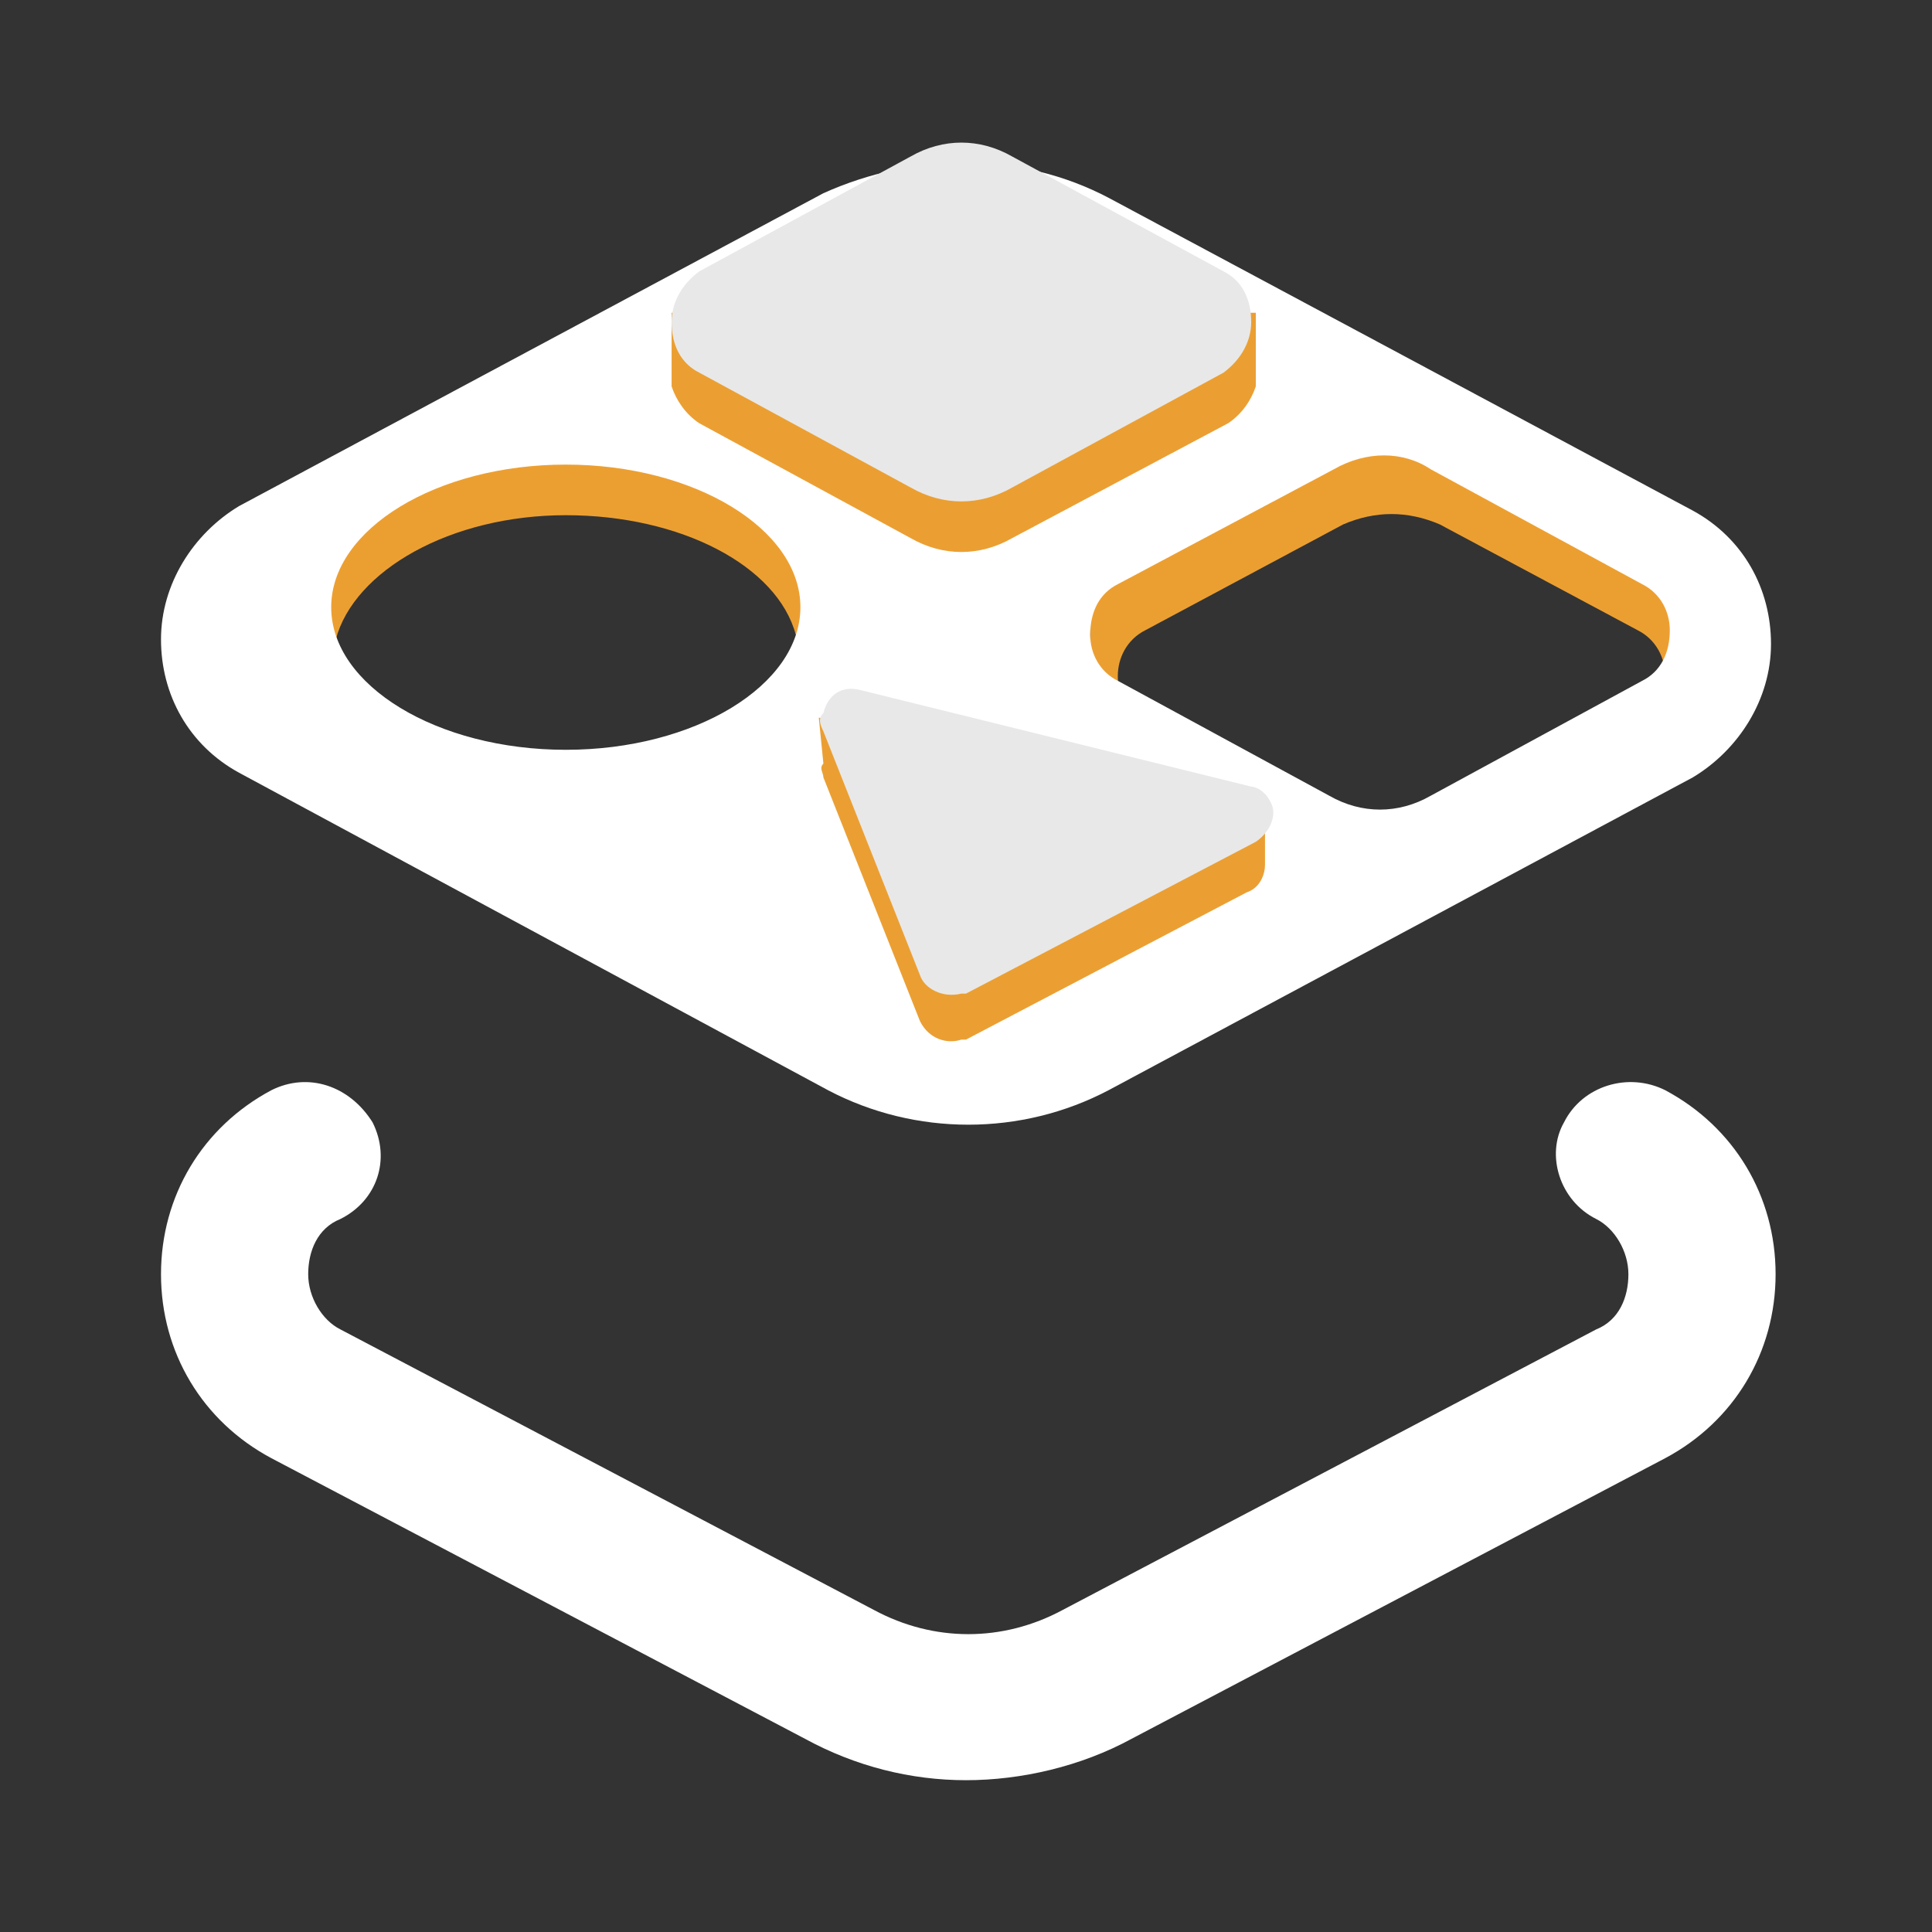 <?xml version="1.0" encoding="utf-8"?>
<!-- Generator: Adobe Illustrator 25.0.0, SVG Export Plug-In . SVG Version: 6.00 Build 0)  -->
<svg version="1.1" id="图层_1" xmlns="http://www.w3.org/2000/svg" xmlns:xlink="http://www.w3.org/1999/xlink" x="0px" y="0px"
	 viewBox="0 0 42 42" style="enable-background:new 0 0 42 42;" xml:space="preserve">
<rect x="0" y="0" width="42" height="42" fill="#333333" stroke="none"/>
<style type="text/css">
	.st0{fill-rule:evenodd;clip-rule:evenodd;fill:#EC9F31;}
	.st1{fill:#FFFFFF;}
	.st2{fill:#EB9F32;}
	.st3{fill:#E8E8E8;}
	.st4{fill-rule:evenodd;clip-rule:evenodd;fill:#EB9F32;}
	.st5{fill-rule:evenodd;clip-rule:evenodd;fill:#E8E8E8;}
</style>
<path class="st0" d="M30.2,9.6h-6.5v8h4.9l-3.7-1.9c-0.4-0.2-0.6-0.6-0.6-1c0-0.4,0.2-0.8,0.6-1l4.3-2.3c0.7-0.3,1.4-0.3,2.1,0
	l4.3,2.3c0.4,0.2,0.6,0.6,0.6,1c0,0.2-0.1,0.4-0.2,0.6l0.5-0.3l0-2.4L30.2,9.6z"/>
<path class="st0" d="M7.3,13.9c0.4-1.5,2.5-2.7,5-2.7c2.5,0,4.6,1.1,5,2.6l0.7,0l-0.7-2.6l-2.5-1.7L9.7,9.7l-2.8,2.7L7.3,13.9z"/>
<path class="st1" d="M24.1,4.3l12.7,6.8c1.1,0.6,1.7,1.7,1.7,2.9s-0.7,2.3-1.7,2.9l-12.7,6.8c-1.9,1-4.2,1-6.1,0L5.2,16.8
	c-1.1-0.6-1.7-1.7-1.7-2.9s0.7-2.3,1.7-2.9l12.7-6.8C19.9,3.3,22.2,3.3,24.1,4.3z M29,10.2L29,10.2l-4.7,2.5
	c-0.4,0.2-0.6,0.6-0.6,1.1c0,0.4,0.2,0.8,0.6,1l0,0l4.6,2.5c0.7,0.4,1.5,0.4,2.2,0l0,0l4.6-2.5c0.4-0.2,0.6-0.6,0.6-1.1
	c0-0.4-0.2-0.8-0.6-1l0,0l-4.6-2.5C30.5,9.8,29.7,9.8,29,10.2z M12.3,10.1c-2.8,0-5.1,1.4-5.1,3.1s2.3,3.1,5.1,3.1s5.1-1.4,5.1-3.1
	S15.1,10.1,12.3,10.1z"/>
<path class="st2" d="M22,4.6l4.1,2.2l1.2,0l0,1.2c0,0,0,0.1,0,0.1c0,0,0,0.1,0,0.1l0,0.2l0,0C27.2,8.7,27,9,26.7,9.2L22,11.7
	c-0.7,0.4-1.5,0.4-2.2,0l-4.6-2.5c-0.3-0.2-0.5-0.5-0.6-0.8l0,0V6.8l1.2,0l4.1-2.2C20.5,4.3,21.3,4.3,22,4.6z"/>
<path class="st3" d="M19.8,10.6l-4.6-2.5c-0.4-0.2-0.6-0.6-0.6-1.1c0-0.4,0.2-0.8,0.6-1.1l4.6-2.5c0.7-0.4,1.5-0.4,2.2,0l4.6,2.5
	c0.4,0.2,0.6,0.6,0.6,1.1c0,0.4-0.2,0.8-0.6,1.1L22,10.6C21.3,11,20.5,11,19.8,10.6z"/>
<path class="st1" d="M21,38.7c-1.2,0-2.4-0.3-3.5-0.9L5.9,31.7c-1.5-0.8-2.4-2.3-2.4-4s0.9-3.2,2.4-4c0.8-0.4,1.7-0.1,2.2,0.7
	c0.4,0.8,0.1,1.7-0.7,2.1c-0.5,0.2-0.7,0.7-0.7,1.2s0.3,1,0.7,1.2L19,35c1.3,0.7,2.8,0.7,4.1,0l11.6-6.1c0.5-0.2,0.7-0.7,0.7-1.2
	s-0.3-1-0.7-1.2c-0.8-0.4-1.1-1.4-0.7-2.1c0.4-0.8,1.4-1.1,2.2-0.7c1.5,0.8,2.4,2.3,2.4,4s-0.9,3.2-2.4,4l-11.6,6.1
	C23.5,38.4,22.2,38.7,21,38.7z"/>
<path class="st4" d="M17.8,15.6l9.7,2v1.2c0,0.2-0.1,0.5-0.4,0.6L21,22.6c0,0,0,0-0.1,0c-0.3,0.1-0.7,0-0.9-0.4l-2.1-5.3
	c0-0.1-0.1-0.2,0-0.3L17.8,15.6z"/>
<path class="st5" d="M17.9,15.9l2.1,5.3c0.1,0.3,0.5,0.5,0.9,0.4c0,0,0,0,0.1,0l6.3-3.3c0.3-0.2,0.5-0.6,0.3-0.9
	c-0.1-0.2-0.3-0.3-0.4-0.3L18.7,15c-0.4-0.1-0.7,0.1-0.8,0.5C17.8,15.6,17.8,15.7,17.9,15.9z"/>
</svg>
